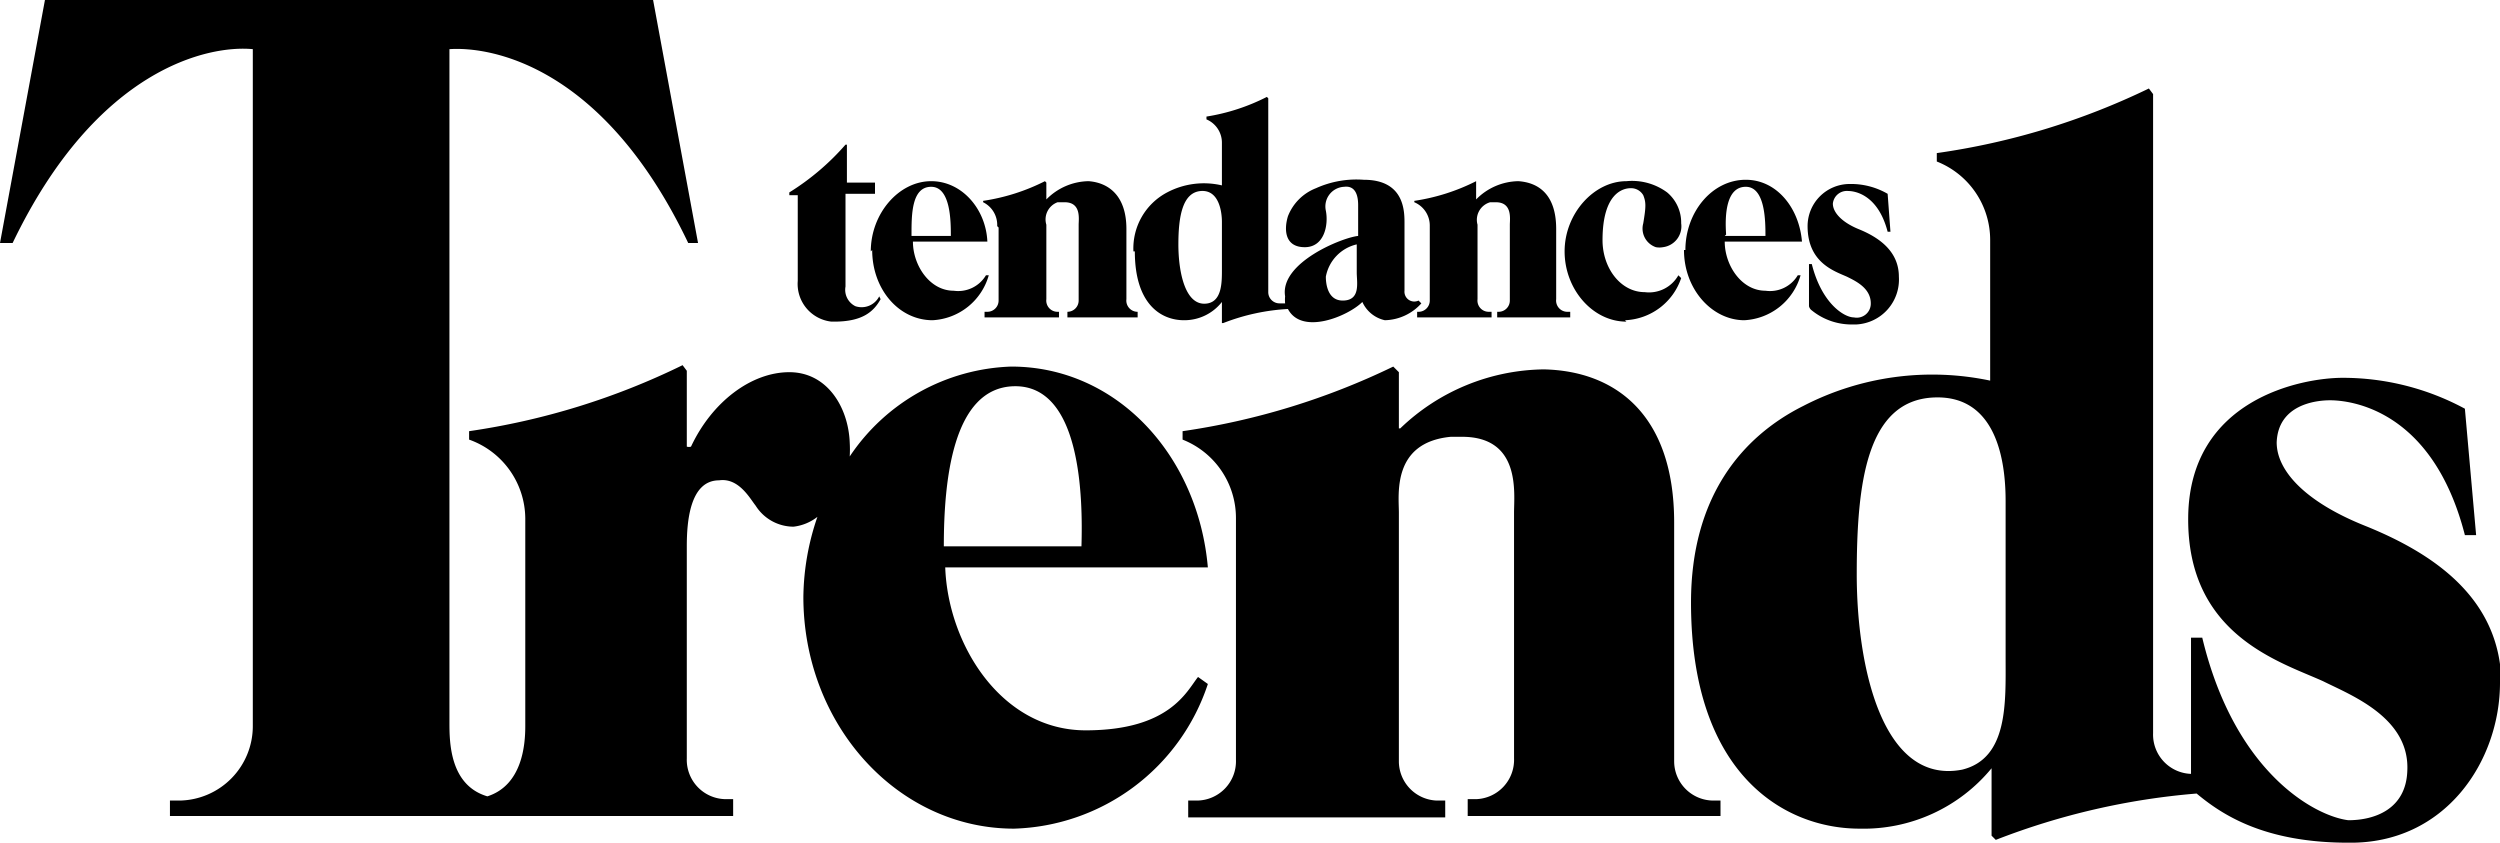 <svg class="logo-trends" xmlns="http://www.w3.org/2000/svg" viewBox="0 0 178 60"><title>Trends</title> <path fill="currentColor" d="M128.7 16.1a3 3 0 0 1 3-3h.2a5.2 5.2 0 0 1 2.5.7l.2 2.7h-.2c-.7-2.7-2.4-2.9-2.8-2.9a1 1 0 0 0-1.1.9c0 .6.6 1.3 1.8 1.8 1.5.6 2.9 1.6 2.9 3.4a3.2 3.2 0 0 1-3 3.4h-.2a4.5 4.5 0 0 1-3-1 .5.5 0 0 1-.2-.3v-3h.2c.7 2.8 2.3 3.8 3 3.8a1 1 0 0 0 1.2-1c0-1.1-1.1-1.6-1.7-1.9-.9-.4-2.8-1-2.8-3.6zm-48 1.8a4.5 4.5 0 0 1 2.4-4.2 5.6 5.6 0 0 1 3.9-.5v-3a1.8 1.8 0 0 0-1.1-1.7v-.2a14.4 14.4 0 0 0 4.3-1.4l.1.1v13.8a.8.8 0 0 0 .8.8h.4a2.8 2.8 0 0 1 0-.5c-.4-2.4 4.1-4.2 5.2-4.3v-2.2c0-.7-.2-1.4-1-1.3a1.4 1.4 0 0 0-1.3 1.7c.2 1-.1 2.6-1.5 2.6s-1.5-1.2-1.2-2.2a3.5 3.5 0 0 1 2-2 7 7 0 0 1 3.4-.6c3 0 2.9 2.4 2.9 3.2v4.7a.7.7 0 0 0 1 .7l.2.2a3.6 3.6 0 0 1-2.6 1.2 2.3 2.3 0 0 1-1.6-1.3c-1 1-4.3 2.4-5.3.5a14.9 14.9 0 0 0-4.6 1H87v-1.5a3.4 3.4 0 0 1-2.7 1.3c-1.6 0-3.5-1.1-3.5-4.9zm14.9 3.5c1.3 0 1-1.3 1-2v-2a2.9 2.9 0 0 0-2.2 2.3c0 .2 0 1.7 1.2 1.7zm-11.7-4c0 2 .5 4.5 2.1 4.2 1-.2 1-1.5 1-2.4v-3.4c0-.7-.2-2.3-1.5-2.2s-1.6 1.8-1.6 3.8zm-21.9.5c0-2.7 2-5 4.3-5 2.2 0 3.9 2 4 4.3H65c0 1.7 1.2 3.5 2.9 3.5a2.3 2.3 0 0 0 2.3-1.1h.2a4.4 4.4 0 0 1-4 3.2c-2.4 0-4.3-2.2-4.3-5zm2.9-1.1h2.8c0-1 0-3.5-1.4-3.5s-1.4 2-1.4 3.4zm50.8 6a4.4 4.4 0 0 0 4-3l-.2-.2a2.4 2.4 0 0 1-2.4 1.2c-1.7 0-3-1.7-3-3.7 0-3.4 1.5-3.7 2-3.7a1 1 0 0 1 .9.5c.2.5.2.8 0 2a1.4 1.4 0 0 0 .9 1.7 1.4 1.4 0 0 0 .5 0 1.5 1.5 0 0 0 1.3-1.7 2.8 2.8 0 0 0-1-2.2 4.2 4.2 0 0 0-2.9-.8c-2.3 0-4.4 2.3-4.4 5s2 5 4.4 5zm4.3-5c0-2.7 1.9-5 4.3-5 2.2 0 3.8 2 4 4.4h-5.5c0 1.7 1.2 3.5 2.9 3.5a2.3 2.3 0 0 0 2.3-1.1h.2a4.4 4.4 0 0 1-4 3.2c-2.3 0-4.3-2.2-4.3-5zm2.8-1h2.9c0-1 0-3.5-1.4-3.5s-1.5 2-1.4 3.4zm-51.7-.6v5.2a.8.8 0 0 1-.8.8h-.2v.4h5.3v-.4h-.1a.8.8 0 0 1-.8-.9V16a1.3 1.3 0 0 1 .8-1.6h.5c1.2 0 1 1.2 1 1.6v5.4a.8.8 0 0 1-.8.8H76v.4H81v-.4H81a.8.8 0 0 1-.8-.9v-5c0-2.4-1.3-3.3-2.7-3.4a4.3 4.3 0 0 0-3 1.3V13l-.1-.1a14.4 14.4 0 0 1-4.4 1.4v.1a1.8 1.8 0 0 1 1 1.7zm30.7 0v5.2a.8.8 0 0 1-.8.8h-.1v.4h5.3v-.4h-.2a.8.8 0 0 1-.8-.9V16a1.3 1.3 0 0 1 .9-1.6h.4c1.2 0 1 1.2 1 1.6v5.4a.8.8 0 0 1-.8.8h-.1v.4h5.2v-.4h-.2a.8.8 0 0 1-.8-.9v-5c0-2.4-1.2-3.3-2.7-3.4a4.3 4.3 0 0 0-3 1.3v-1.3a14.4 14.4 0 0 1-4.4 1.4v.1a1.8 1.8 0 0 1 1.1 1.7zm-45 3.8a2.7 2.7 0 0 0 2.4 2.9h.2c2 0 2.8-.7 3.3-1.6l-.1-.2a1.4 1.4 0 0 1-1.7.7 1.3 1.3 0 0 1-.7-1.4v-6.6h2.1V13h-2v-2.7h-.1a17.7 17.7 0 0 1-4 3.4v.2h.6V20zM178 48.6c0 5.6-3.9 11.5-10.8 11.4-6 0-9-2-10.8-3.5a50.7 50.7 0 0 0-14.3 3.3l-.3-.3v-4.8a11.8 11.8 0 0 1-9.4 4.3c-5.3 0-12-3.8-12-16.1 0-7.5 3.6-11.8 8-14a20 20 0 0 1 13.3-1.8v-10a6 6 0 0 0-3.8-5.6v-.6A51 51 0 0 0 153 6.3l.3.4v45.5a2.8 2.8 0 0 0 2.7 2.9v-9.7h.8c2.3 9.6 8 12.7 10.4 13 1.9 0 4.1-.8 4.2-3.5.2-3.8-4-5.4-6-6.4-3.1-1.4-9.7-3.3-9.6-11.7s8.1-9.9 11-9.9a18.3 18.3 0 0 1 8.7 2.2l.8 9h-.8c-2.3-9-8.2-9.6-9.6-9.6-1 0-3.7.3-3.8 3 0 2 2 4.2 6.2 5.9 5 2 9.7 5.2 9.8 11.2zm-35.2-1.8V35.7c0-2.1-.3-7.6-5.1-7.4s-5.5 6.1-5.5 12.6 1.8 15 7.5 13.9c3.3-.8 3.1-4.8 3.1-8zM86 48.7A15 15 0 0 1 72.2 59c-8.3 0-15-7.4-15-16.5a18 18 0 0 1 1-5.7 3.4 3.4 0 0 1-1.7.7 3.2 3.2 0 0 1-2.7-1.5c-.4-.5-1.2-2-2.6-1.8-2.1 0-2.3 3-2.3 4.7v15.1a2.8 2.8 0 0 0 2.8 2.9h.5v1.2H12.1V57h.7a5.3 5.3 0 0 0 5.2-5.3V3.5C14.9 3.2 6.9 4.8.9 17.3H0L3.2 0h43.3l3.2 17.3H49C43 4.7 35 3.3 32 3.5v47.9c0 1.4 0 4.5 2.7 5.3 2.5-.8 2.7-3.7 2.7-5V36.9a6 6 0 0 0-4-5.6v-.6A51.2 51.2 0 0 0 48.6 26l.3.4v5.4a.5.5 0 0 0 .3 0c1.5-3.2 4.3-5.3 7-5.3s4.2 2.5 4.3 5a8.4 8.4 0 0 1 0 1A14.4 14.4 0 0 1 72 26.1c7.5 0 13.3 6.3 14 14.3H67.3c.2 5.5 4 11.6 10 11.6s7.2-2.8 8-3.8zm-18.7-9.8H77c.1-3.4 0-11.5-4.8-11.4-4.4.1-5 6.8-5 11.4zM122 57a2.8 2.8 0 0 1-2.8-2.8v-17c0-7.7-4.2-10.8-9.3-10.9a15 15 0 0 0-10.2 4.2h-.1v-4l-.4-.4a51.2 51.2 0 0 1-15 4.6v.6a6 6 0 0 1 3.8 5.6v17.2a2.8 2.8 0 0 1-2.8 2.9h-.6v1.2h18.3V57h-.6a2.8 2.8 0 0 1-2.7-2.8V36.5c0-1.3-.5-5 3.7-5.4h.8c4.2 0 3.7 4 3.7 5.4V54a2.8 2.8 0 0 1-2.7 2.9h-.6v1.2h18V57h-.5z"></path></svg>
